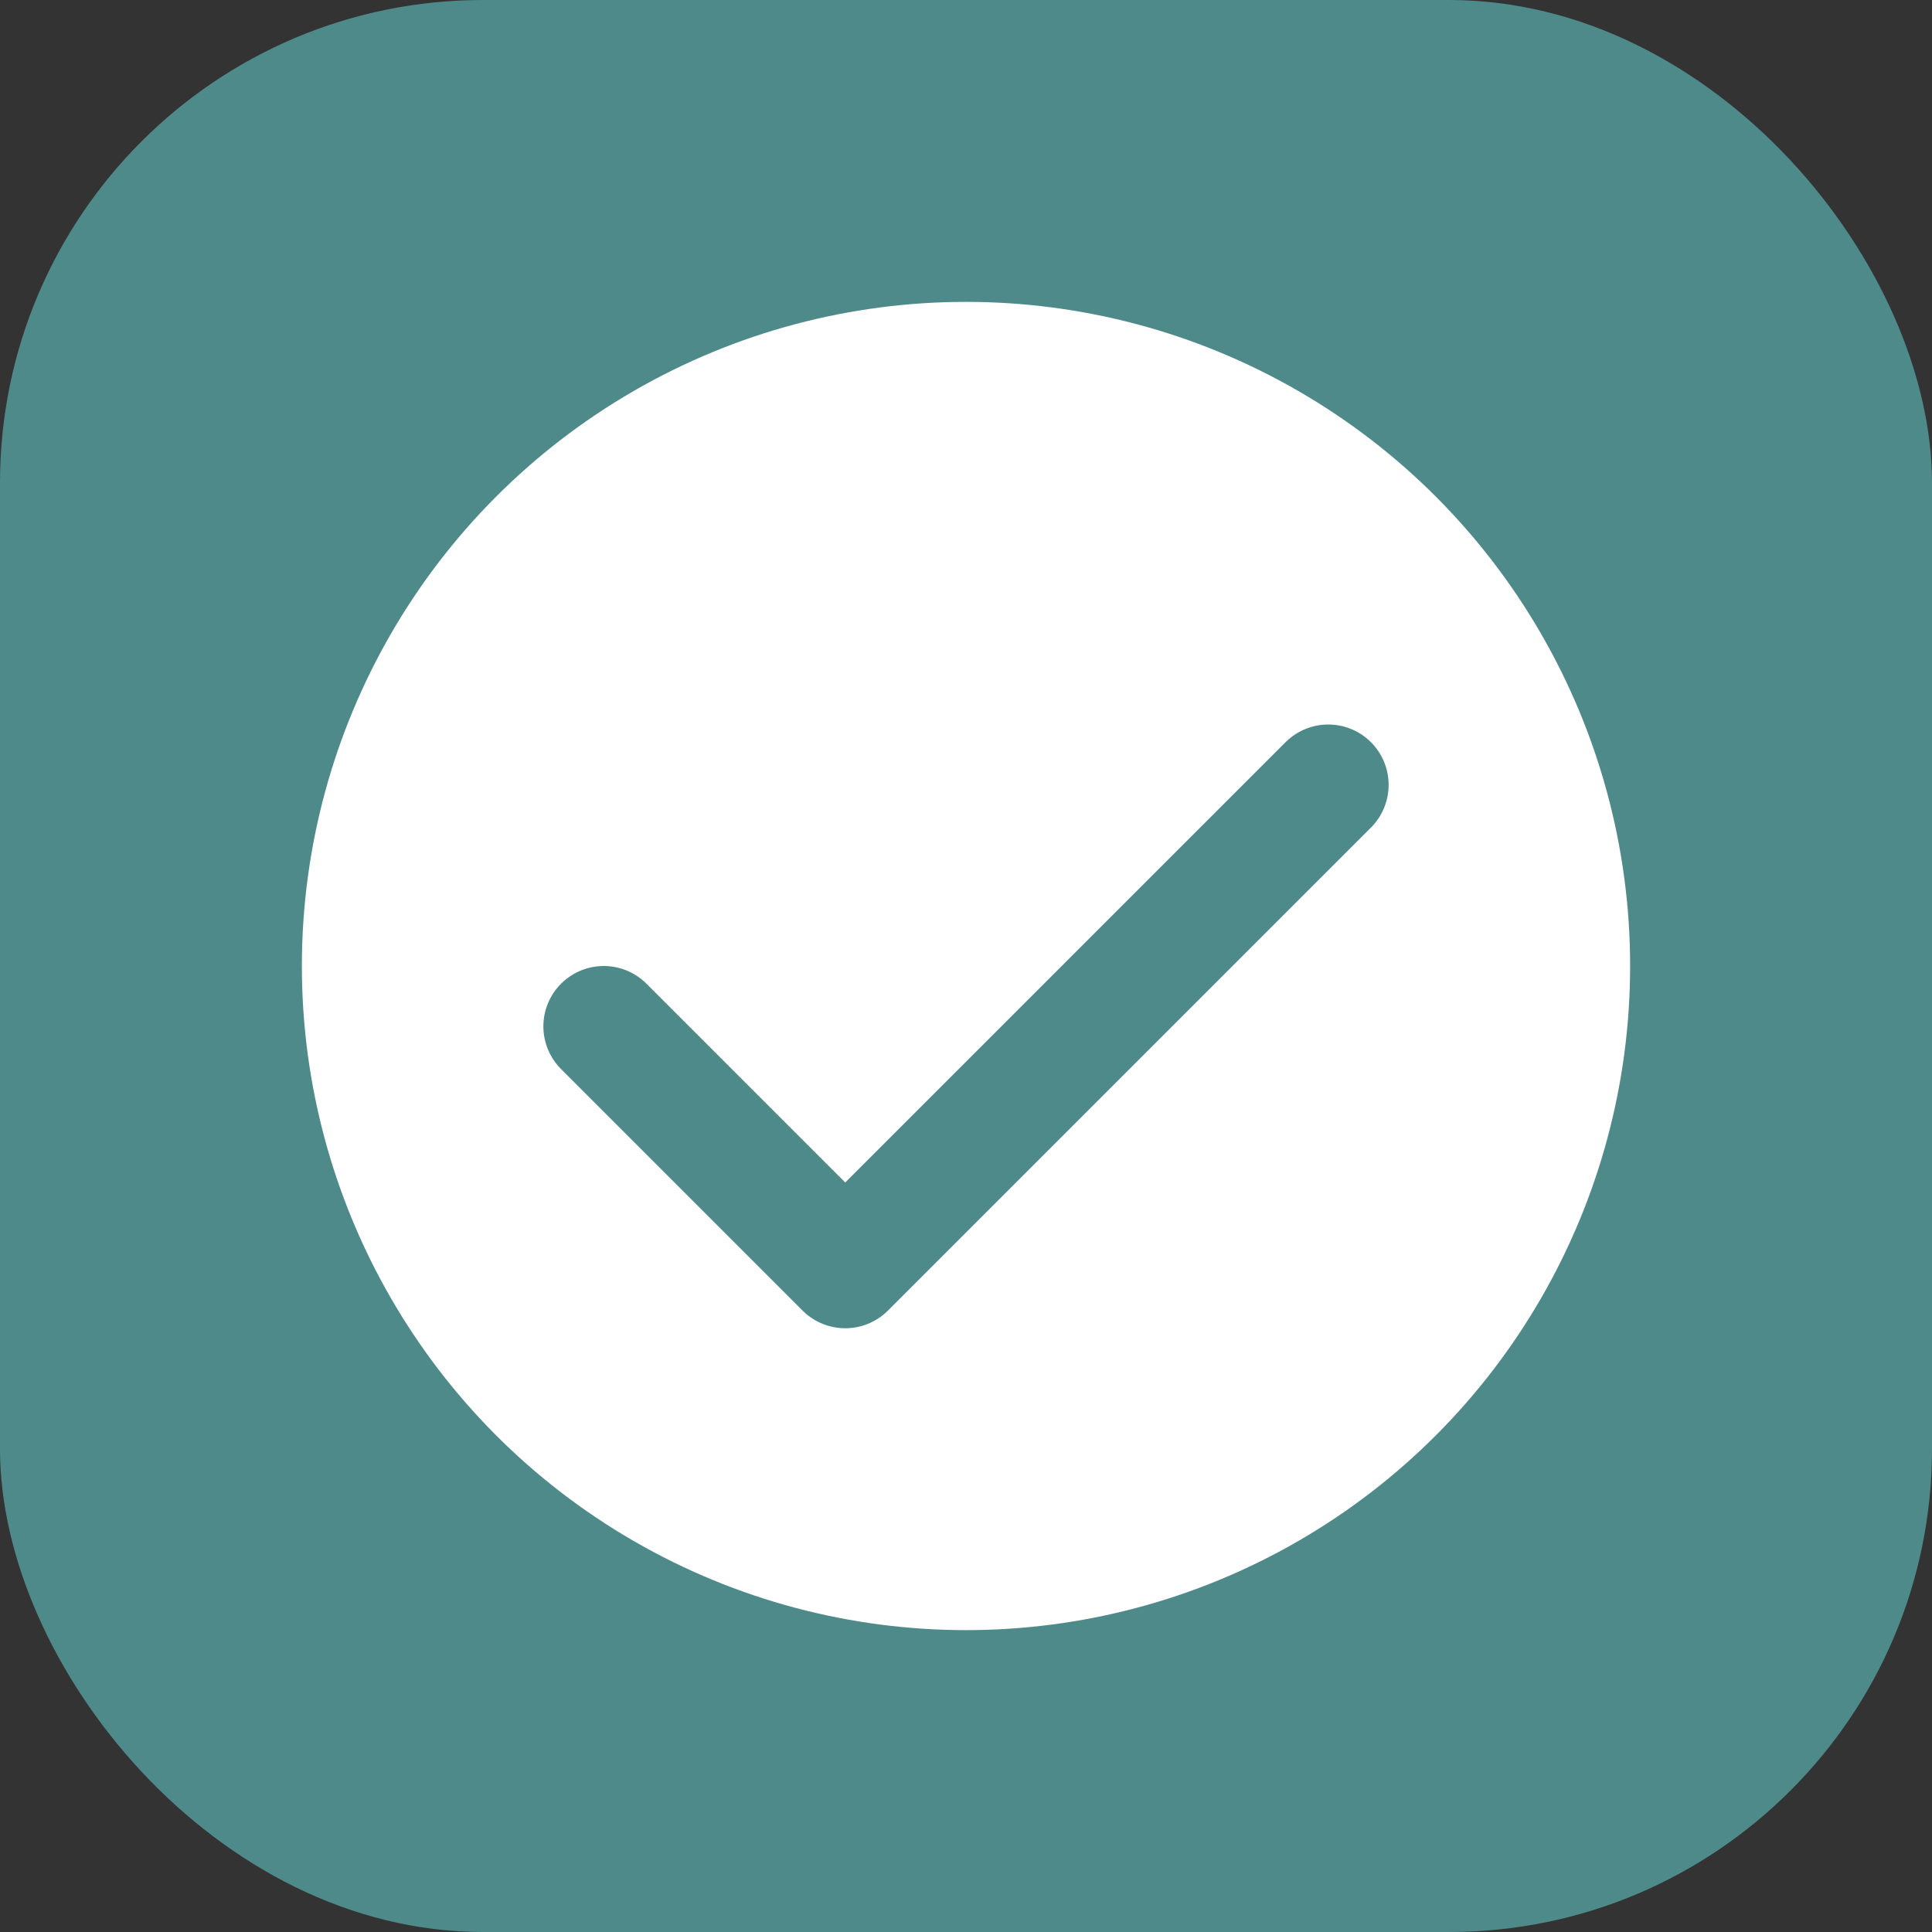 <svg xmlns="http://www.w3.org/2000/svg" viewBox="0 0 64 64">
  <rect x="0" y="0" width="64" height="64" fill="#333333" stroke="none"/>
  <rect width="64" height="64" rx="16" fill="#4F8A8B"/>
  <g>
    <circle cx="32" cy="32" r="22" fill="#fff"/>
    <path d="M20 34l8 8 16-16" stroke="#4F8A8B" stroke-width="4" fill="none" stroke-linecap="round" stroke-linejoin="round"/>
  </g>
</svg>

